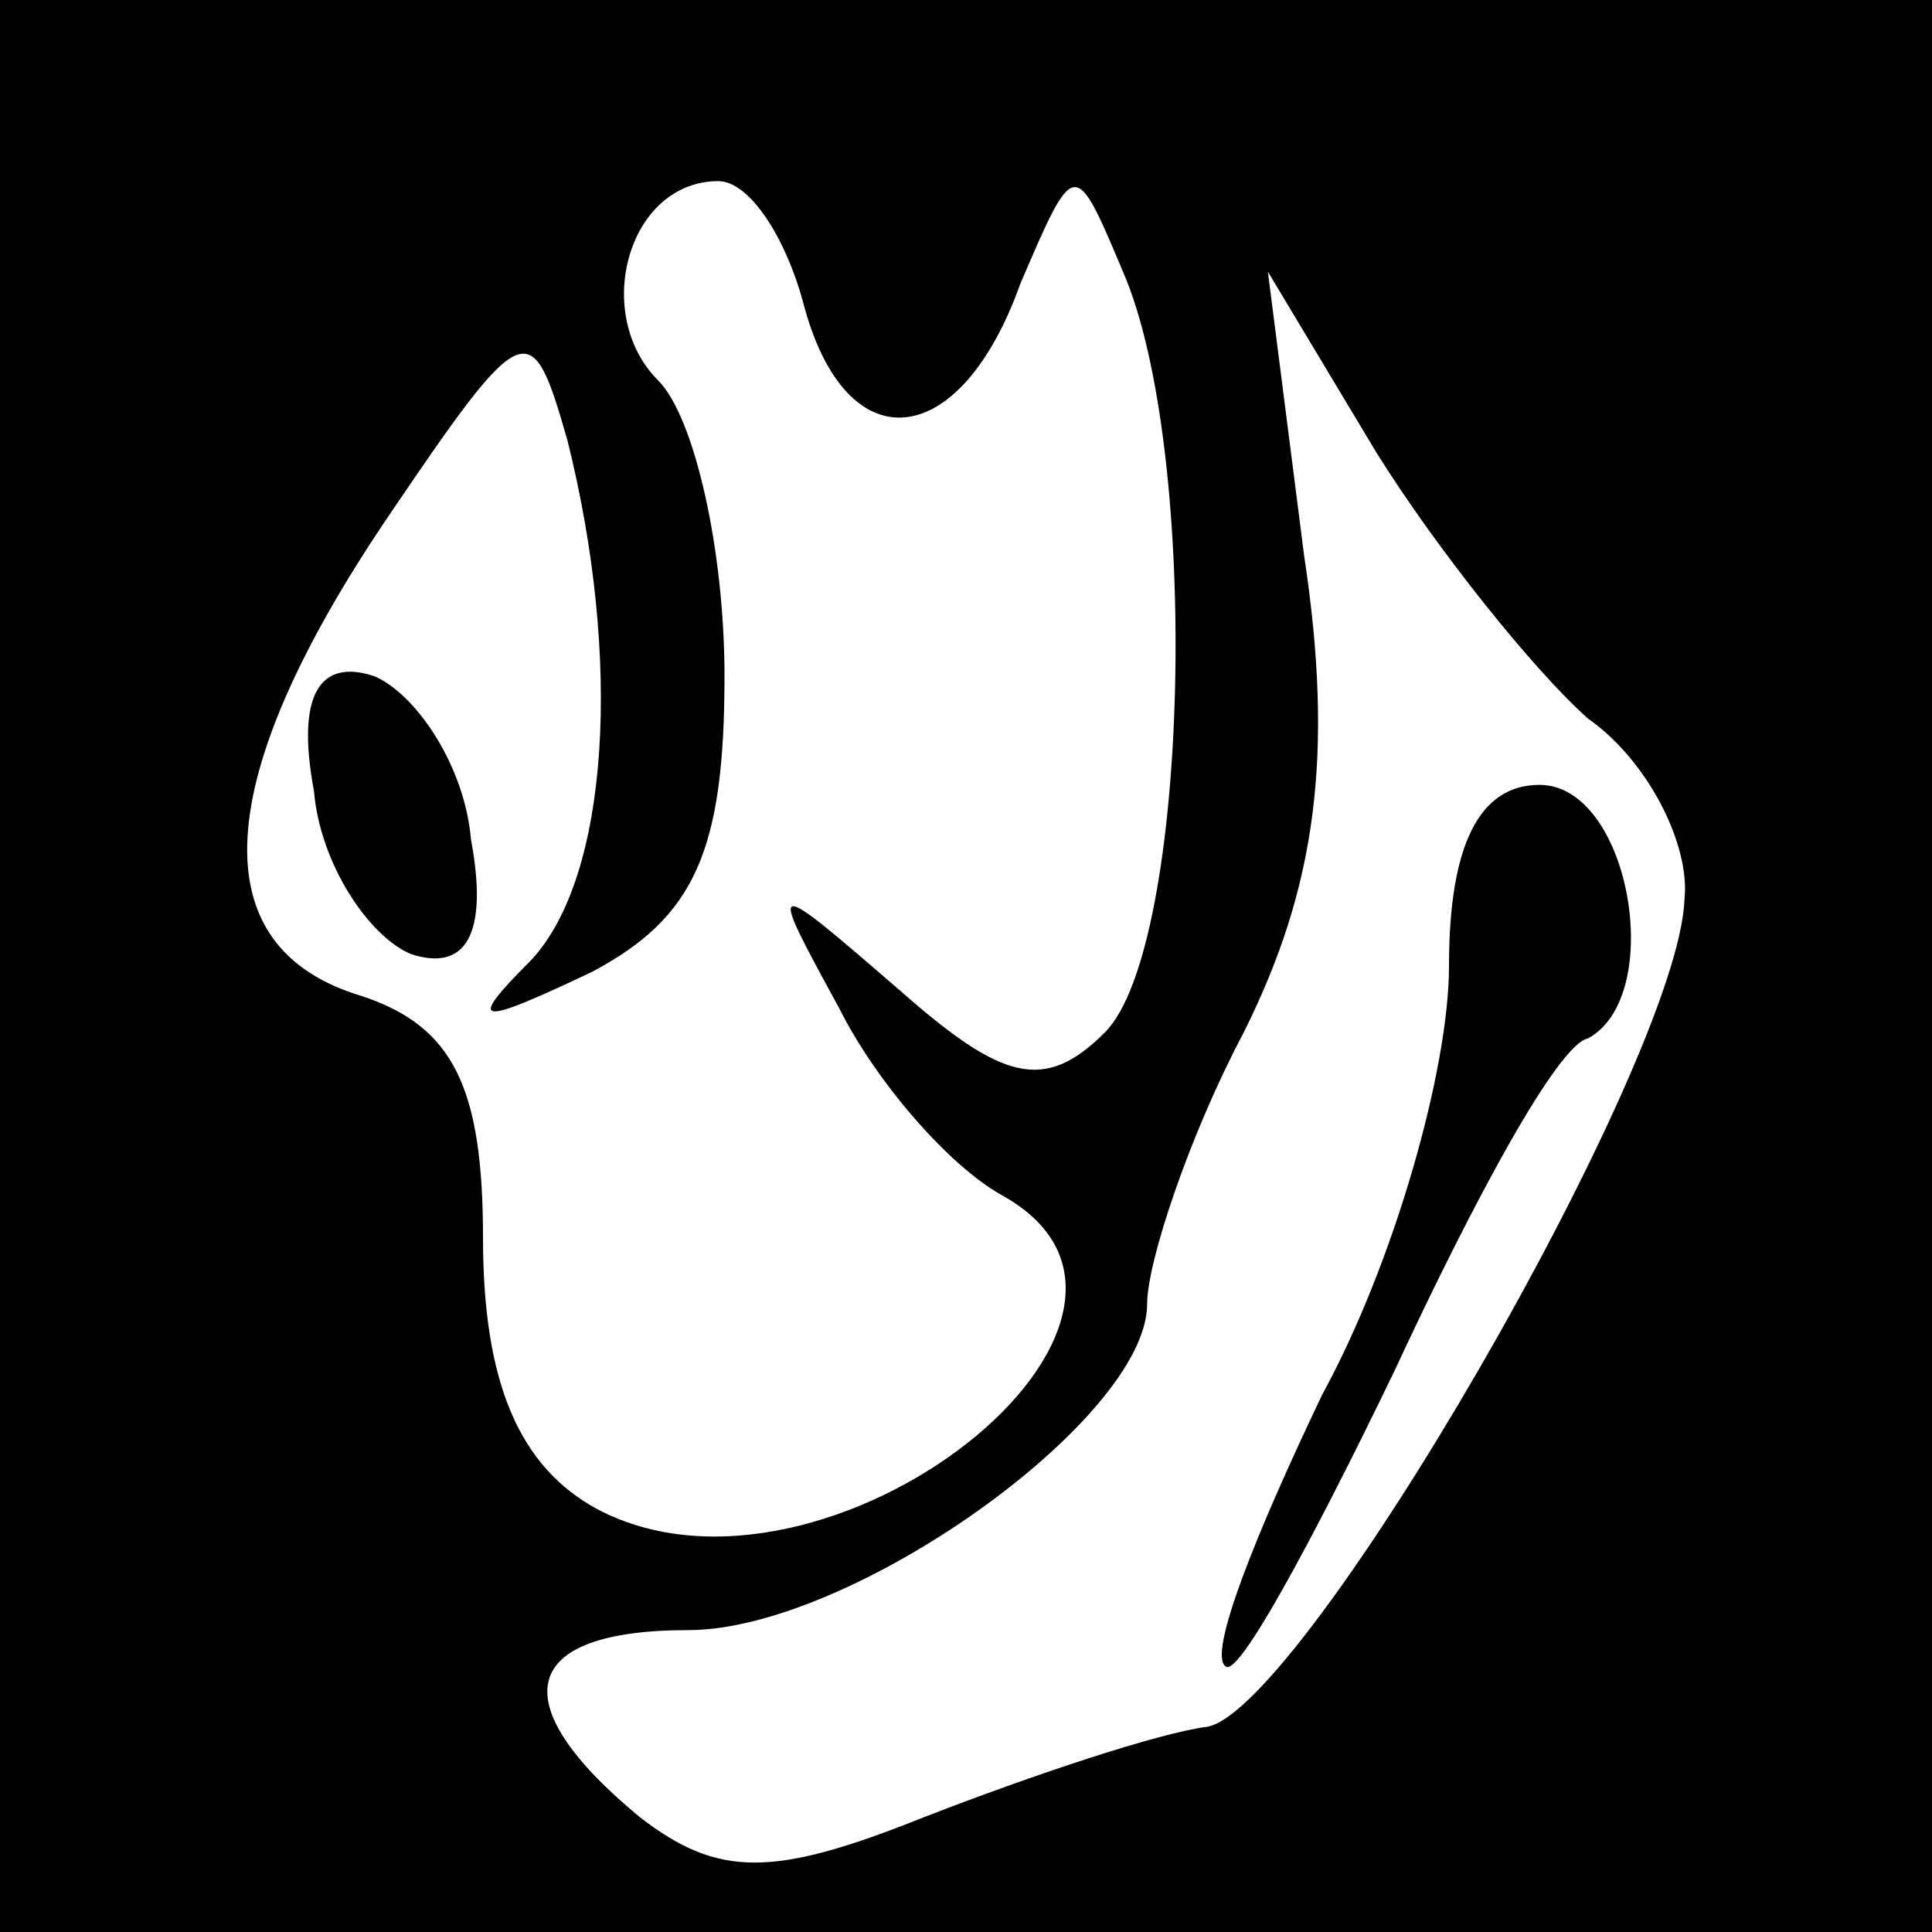 <?xml version="1.0" standalone="no"?>
<!DOCTYPE svg PUBLIC "-//W3C//DTD SVG 20010904//EN"
 "http://www.w3.org/TR/2001/REC-SVG-20010904/DTD/svg10.dtd">
<svg version="1.0" xmlns="http://www.w3.org/2000/svg"
 width="32pt" height="32pt" viewBox="0 0 32 32"
 preserveAspectRatio="xMidYMid meet">
<rect x="0" y="0" width="32" height="32" fill="#808080" stroke="none"/>
<g transform="translate(0,32) scale(0.1,-0.1)"
fill="#000000" stroke="none">
<path fill="#000000" stroke="none" d="M0 160 l0 -160 160 0 160 0 0 160 0
160 -160 0 -160 0 0 -160z"/>
<path fill="#ffffff" stroke="none" d="M133 270 c7 -27 26 -25 36 3 9 21 9 21
17 2 13 -30 11 -112 -3 -126 -10 -10 -17 -8 -34 7 -22 19 -22 19 -10 -3 6 -12
18 -26 27 -31 36 -20 -29 -72 -67 -52 -13 7 -19 21 -19 45 0 25 -5 35 -20 40
-27 8 -25 36 4 79 23 34 24 34 30 13 9 -36 7 -72 -6 -86 -11 -11 -9 -11 10 -2
17 9 22 20 22 49 0 21 -5 43 -11 49 -11 11 -5 33 10 33 5 0 11 -9 14 -20z"/>
<path fill="#ffffff" stroke="none" d="M263 201 c10 -7 17 -21 16 -30 -1 -27
-63 -134 -79 -137 -8 -1 -29 -8 -47 -15 -25 -10 -34 -10 -47 0 -23 19 -20 31
8 31 27 0 76 35 76 54 0 7 7 28 16 45 12 24 15 46 10 79 l-6 47 18 -30 c10
-16 26 -36 35 -44z"/>
<path fill="#000000" stroke="none" d="M52 189 c1 -12 9 -24 16 -27 9 -3 13 3
10 19 -1 12 -9 24 -16 27 -9 3 -13 -3 -10 -19z"/>
<path fill="#000000" stroke="none" d="M240 160 c0 -17 -9 -49 -21 -71 -11
-23 -19 -43 -16 -45 2 -2 14 20 28 49 13 28 27 54 32 55 13 7 7 42 -8 42 -10
0 -15 -10 -15 -30z"/>
</g>
</svg>

